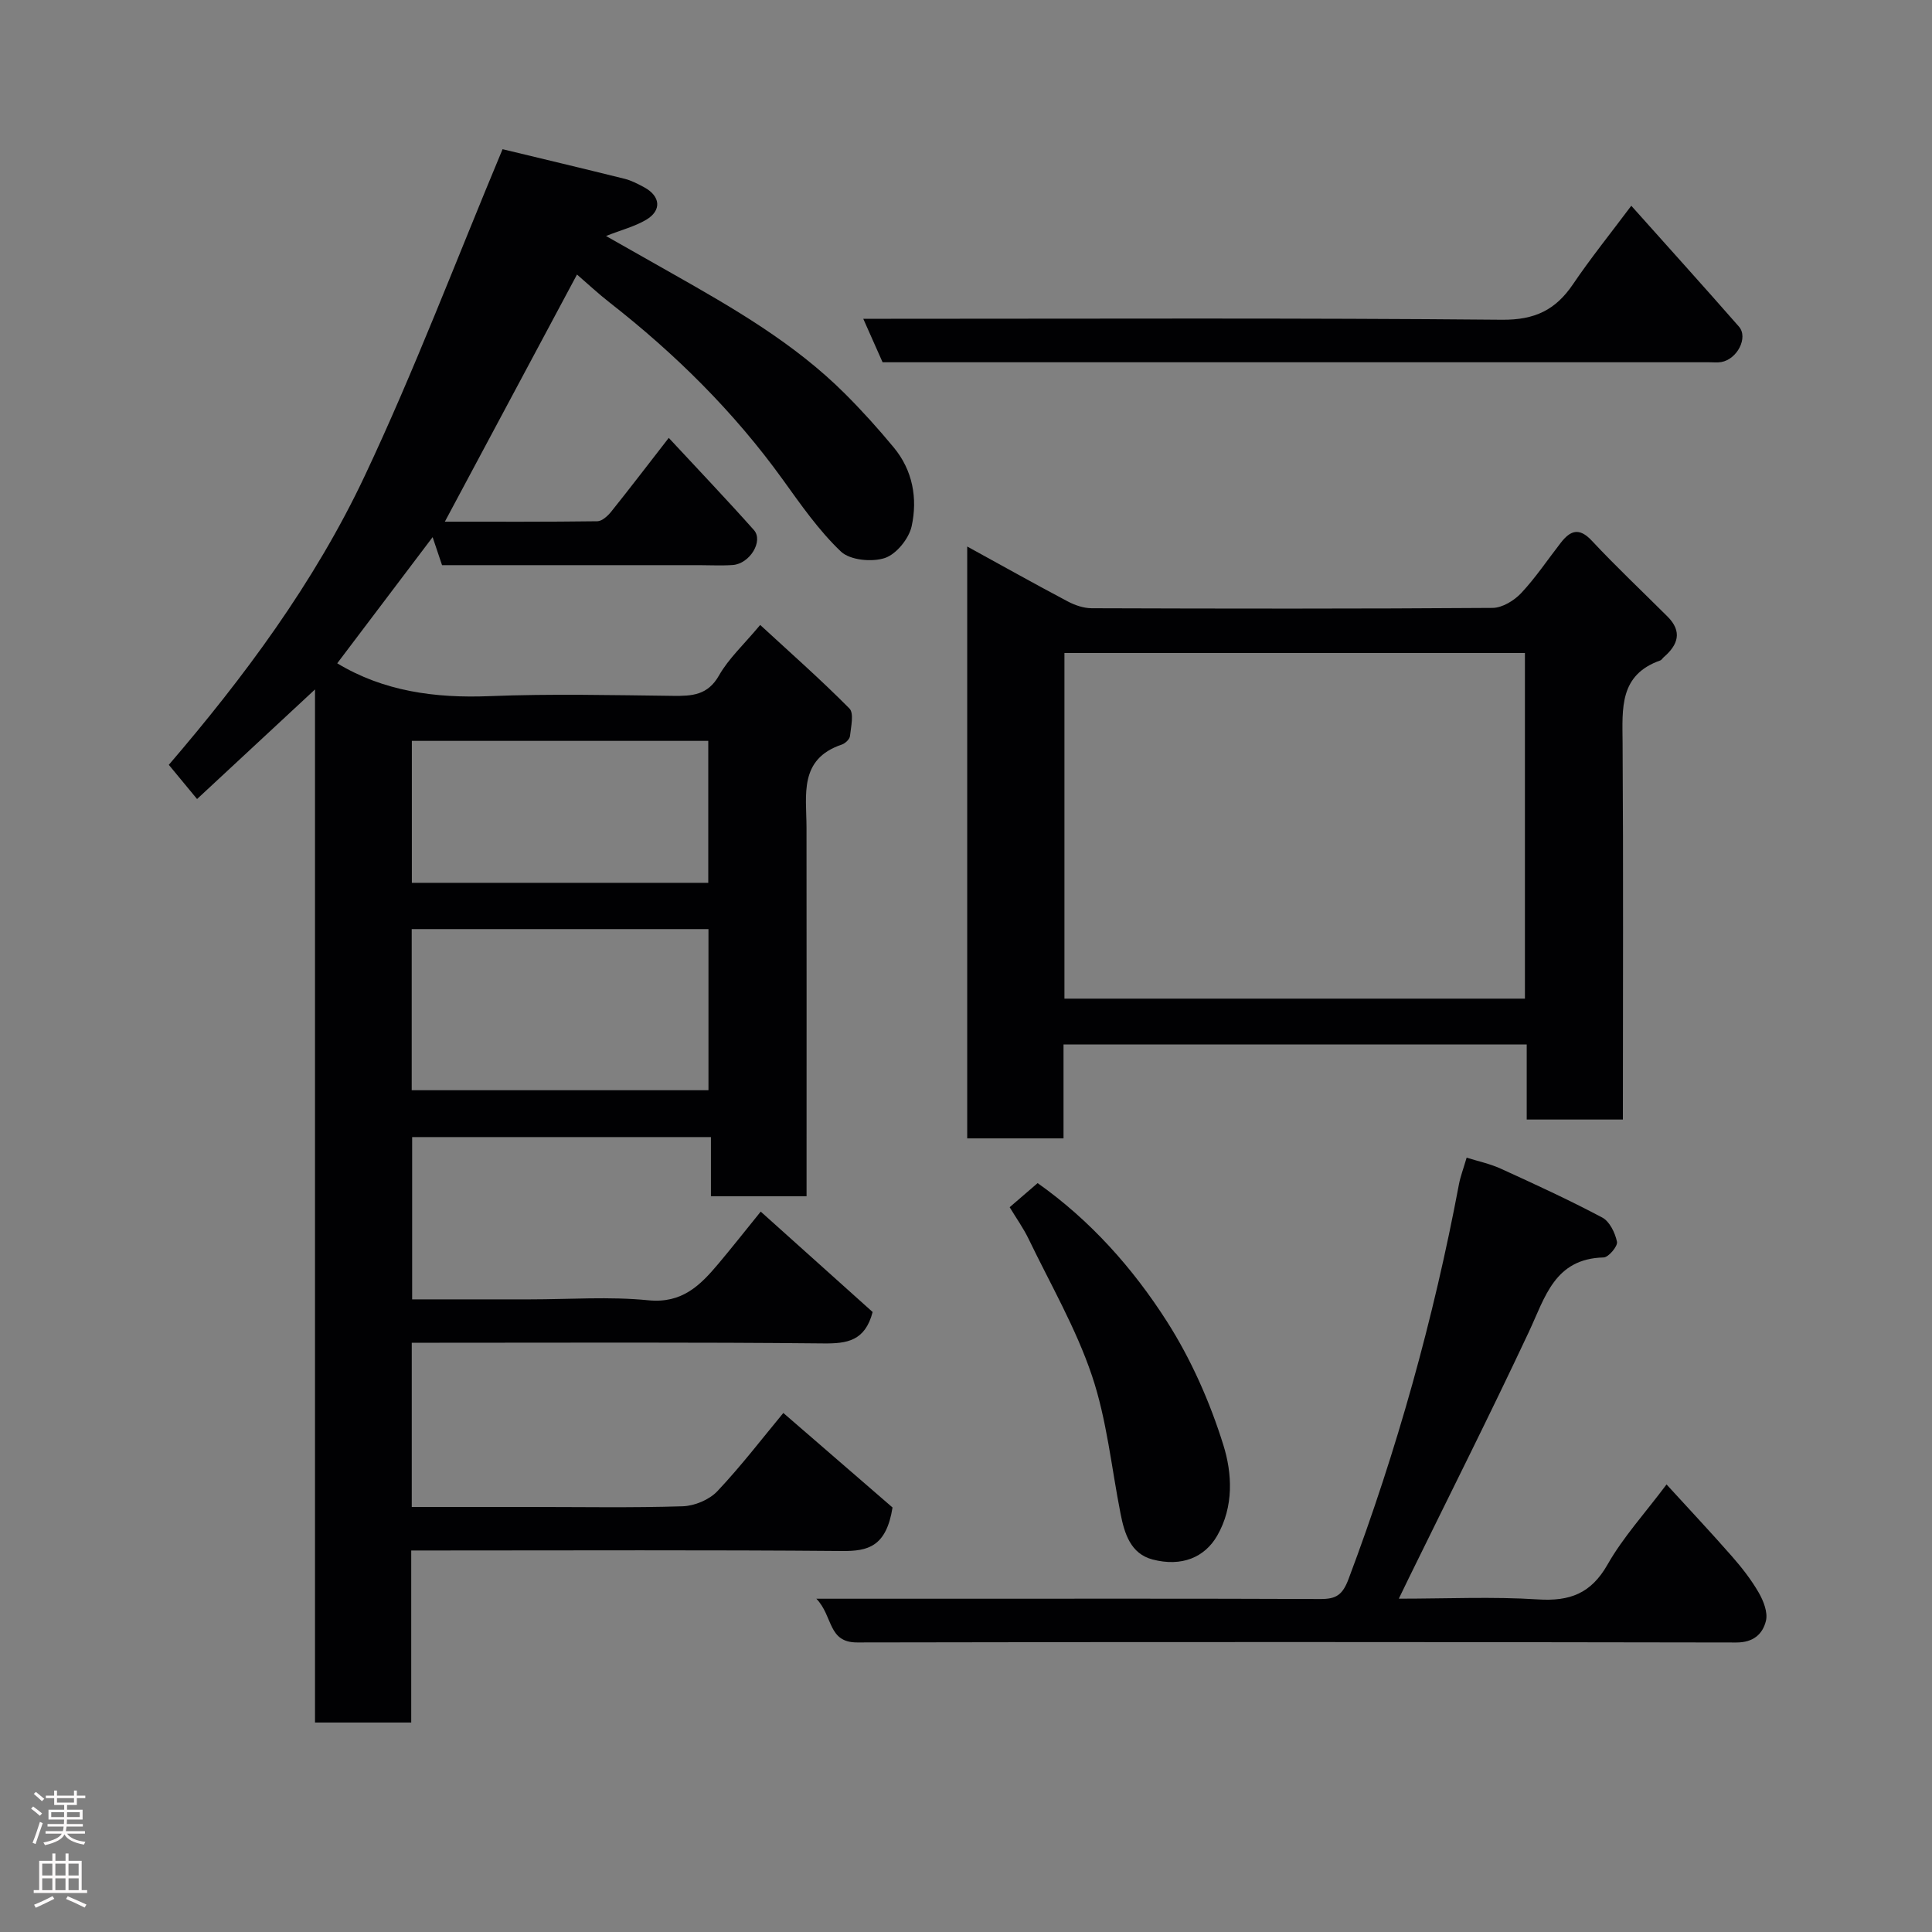<svg enable-background="new 0 0 400 400" viewBox="0 0 400 400" xmlns="http://www.w3.org/2000/svg"><rect x="0" y="0" width="400" height="400" fill="#808080" stroke="none"/><g fill="#010103"><path d="m85.25 278v34h24.61c10.5 0 21.01.19 31.49-.14 2.46-.08 5.49-1.35 7.16-3.11 4.94-5.23 9.34-10.99 13.67-16.21 7.92 6.85 15.86 13.73 22.61 19.57-1.3 8.12-5.08 9.05-10.4 9.01-27.83-.24-55.66-.11-83.5-.11-1.8 0-3.6 0-5.75 0v35.62c-6.75 0-13.13 0-19.92 0 0-70.89 0-141.81 0-213.89-8.53 7.93-16.3 15.15-24.42 22.69-1.83-2.21-3.51-4.24-5.85-7.08 15.44-17.99 30.12-37.66 40.56-59.81 10.32-21.89 18.9-44.59 28.54-67.65 7.63 1.84 16.46 3.94 25.28 6.13 1.4.35 2.74 1.06 4.03 1.75 3.39 1.83 3.69 4.79.43 6.73-2.33 1.38-5.07 2.08-8.32 3.36 4.82 2.73 9.26 5.25 13.69 7.76 12.69 7.18 25.32 14.46 35.75 24.86 3.55 3.54 6.93 7.29 10.13 11.16 3.94 4.74 4.96 10.56 3.71 16.3-.56 2.57-3.17 5.8-5.55 6.59-2.69.89-7.21.45-9.1-1.34-4.58-4.36-8.29-9.7-12.02-14.88-10.11-14.04-22.27-26.05-35.86-36.67-2.42-1.89-4.67-4-6.76-5.8-9.23 17.26-18.18 34-27.36 51.17 10.68 0 21.12.05 31.57-.09.97-.01 2.15-1.09 2.86-1.97 3.89-4.85 7.66-9.8 11.93-15.29 6.06 6.53 11.95 12.7 17.62 19.07 2.04 2.29-.86 7.01-4.38 7.25-2.32.16-4.66.03-7 .03-17.66 0-35.32 0-53.18 0-.64-1.91-1.25-3.72-1.95-5.8-6.66 8.8-13.23 17.5-19.75 26.12 9.56 5.78 20.21 7.25 31.52 6.8 12.65-.51 25.33-.21 37.99-.06 3.96.05 7.2-.12 9.53-4.22 1.99-3.51 5.12-6.37 8.53-10.46 6.16 5.68 12.52 11.28 18.47 17.29.99 1 .32 3.79.12 5.72-.07.65-.98 1.51-1.68 1.75-8.95 3.01-7.33 10.43-7.32 17.23.03 23.5.01 47 .01 70.5v5.79c-6.65 0-13.04 0-19.8 0 0-3.98 0-7.92 0-12.25-20.75 0-41.14 0-61.86 0v33.6h24.43c8.17 0 16.39-.62 24.48.19 6.98.69 10.72-3.08 14.49-7.56 2.84-3.38 5.58-6.86 8.77-10.8 7.93 7.11 15.72 14.11 23.17 20.79-1.57 6-5.28 6.55-10.17 6.5-26.5-.27-53-.14-79.5-.14-1.8 0-3.6 0-5.75 0zm-.01-52.28h61.44c0-11.32 0-22.36 0-33.36-20.7 0-41.06 0-61.44 0zm61.4-42.94c0-10.11 0-19.82 0-29.39-20.73 0-41.1 0-61.37 0v29.39z"/><path d="m336 231.79c-6.83 0-13.09 0-19.91 0 0-5.17 0-10.24 0-15.54-32.15 0-63.75 0-95.9 0v19.44c-6.93 0-13.32 0-19.94 0 0-40.78 0-81.36 0-122.54 7.11 3.9 13.9 7.71 20.78 11.35 1.5.8 3.31 1.42 4.98 1.43 27.67.09 55.33.13 83-.07 2.02-.01 4.47-1.51 5.93-3.06 3.01-3.21 5.48-6.93 8.2-10.42 1.95-2.51 3.78-3.27 6.42-.44 5.05 5.4 10.44 10.48 15.68 15.71 3.11 3.1 2.19 5.86-.78 8.41-.25.22-.44.58-.72.68-8.51 2.99-7.85 9.93-7.8 17.02.17 25.83.06 51.65.06 78.03zm-115.62-96.59v71.56h95.34c0-23.95 0-47.65 0-71.56-31.88 0-63.47 0-95.34 0z"/><path d="m169.02 331h25.35c26.33 0 52.67-.05 79 .06 3.25.01 4.58-.81 5.84-4.16 10-26.59 17.6-53.81 22.85-81.71.3-1.59.89-3.12 1.59-5.51 2.32.73 4.8 1.25 7.05 2.27 7.08 3.23 14.16 6.48 21.03 10.13 1.53.81 2.67 3.18 3.05 5.02.19.9-1.75 3.22-2.77 3.24-10.17.26-12.1 8.23-15.47 15.4-8.03 17.12-16.55 34.02-24.87 51-.56 1.15-1.11 2.3-2.06 4.25 10.02 0 19.44-.45 28.8.15 6.61.42 11-1.21 14.42-7.23 3.2-5.63 7.69-10.54 12.21-16.57 4.64 5.08 9.2 9.93 13.59 14.94 2.04 2.33 3.97 4.81 5.51 7.48.98 1.71 1.9 4.07 1.48 5.81-.67 2.73-2.58 4.5-6.13 4.49-60.67-.11-121.33-.13-182-.01-6.14.03-4.97-5.43-8.47-9.05z"/><path d="m337.74 42.6c7.57 8.48 14.99 16.69 22.28 25.01 1.99 2.27-.35 6.78-3.66 7.35-.81.14-1.66.04-2.5.04-56.32 0-112.64 0-168.96 0-.66 0-1.32 0-2.17 0-1.24-2.79-2.46-5.54-4-9h5.78c42.16 0 84.31-.19 126.47.2 6.78.06 11.08-2.02 14.69-7.35 3.65-5.39 7.75-10.48 12.07-16.25z"/><path d="m209.04 249.94c1.99-1.72 3.84-3.31 5.79-4.99 10.94 7.73 19.73 17.62 26.79 28.68 5 7.83 8.89 16.66 11.66 25.54 1.84 5.87 2.2 12.75-1.28 18.79-2.58 4.47-7.34 6.5-13.39 4.91-4.51-1.19-5.8-5.33-6.61-9.47-1.89-9.57-2.84-19.46-5.94-28.63-3.3-9.79-8.59-18.91-13.1-28.27-1.06-2.19-2.49-4.2-3.92-6.56z"/></g><path d="m6.44 374.46.42-.45c.65.47 1.27.95 1.85 1.44l-.45.49c-.65-.56-1.25-1.06-1.82-1.48m.93 7.33-.63-.26c.55-1.36 1.05-2.8 1.52-4.33.19.1.38.19.59.27-.46 1.29-.95 2.73-1.48 4.32m-.38-10.38.44-.42c.43.34 1.01.82 1.74 1.44l-.49.49c-.53-.51-1.09-1.01-1.69-1.51m2.5.35h1.72v-1.04h.59v1.04h3.52v-1.04h.59v1.04h1.75v.53h-1.75v1.42h-2.03v.97h3.22v2.03h-3.24c0 .35-.01.66-.03.93h3.32v.53h-3.37c-.03.27-.08.58-.15.94h3.96v.53h-3.71c.67.92 1.93 1.48 3.79 1.68-.13.24-.23.44-.29.59-2.13-.38-3.48-1.08-4.04-2.12-.43.97-1.77 1.72-4.03 2.23-.09-.19-.2-.37-.33-.55 2.1-.42 3.37-1.03 3.81-1.83h-3.36v-.53h3.58c.08-.29.13-.61.16-.94h-3.33v-.53h3.39c.02-.27.04-.58.04-.93h-3.23v-2.03h3.25v-.97h-2.07v-1.42h-1.73zm1.12 3.44v1h2.65c.01-.3.02-.44.01-.4v-.25-.35zm1.19-2h3.52v-.91h-3.52zm4.71 2h-2.63v.59c0 .16-.01.28-.01.4h2.64z" fill="#fcfafa"/><path d="m13.56 383.74h.63v1.52h2.72v6.07h1.13v.6h-11.06v-.6h1.13v-6.07h2.73v-1.52h.63v1.52h2.1v-1.52zm-2.69 8.83.38.56c-1.24.63-2.53 1.25-3.85 1.85-.1-.21-.21-.42-.34-.63 1.36-.55 2.63-1.15 3.81-1.78m-2.13-4.27h2.1v-2.45h-2.1zm0 3.04h2.1v-2.46h-2.1zm2.72-3.04h2.1v-2.45h-2.1zm0 3.04h2.1v-2.46h-2.1zm6.07 3.6c-1.41-.71-2.7-1.3-3.86-1.78l.35-.56c1.45.62 2.75 1.19 3.88 1.72zm-1.25-9.09h-2.1v2.45h2.1zm-2.09 5.49h2.1v-2.46h-2.1z" fill="#fcfafa"/></svg>